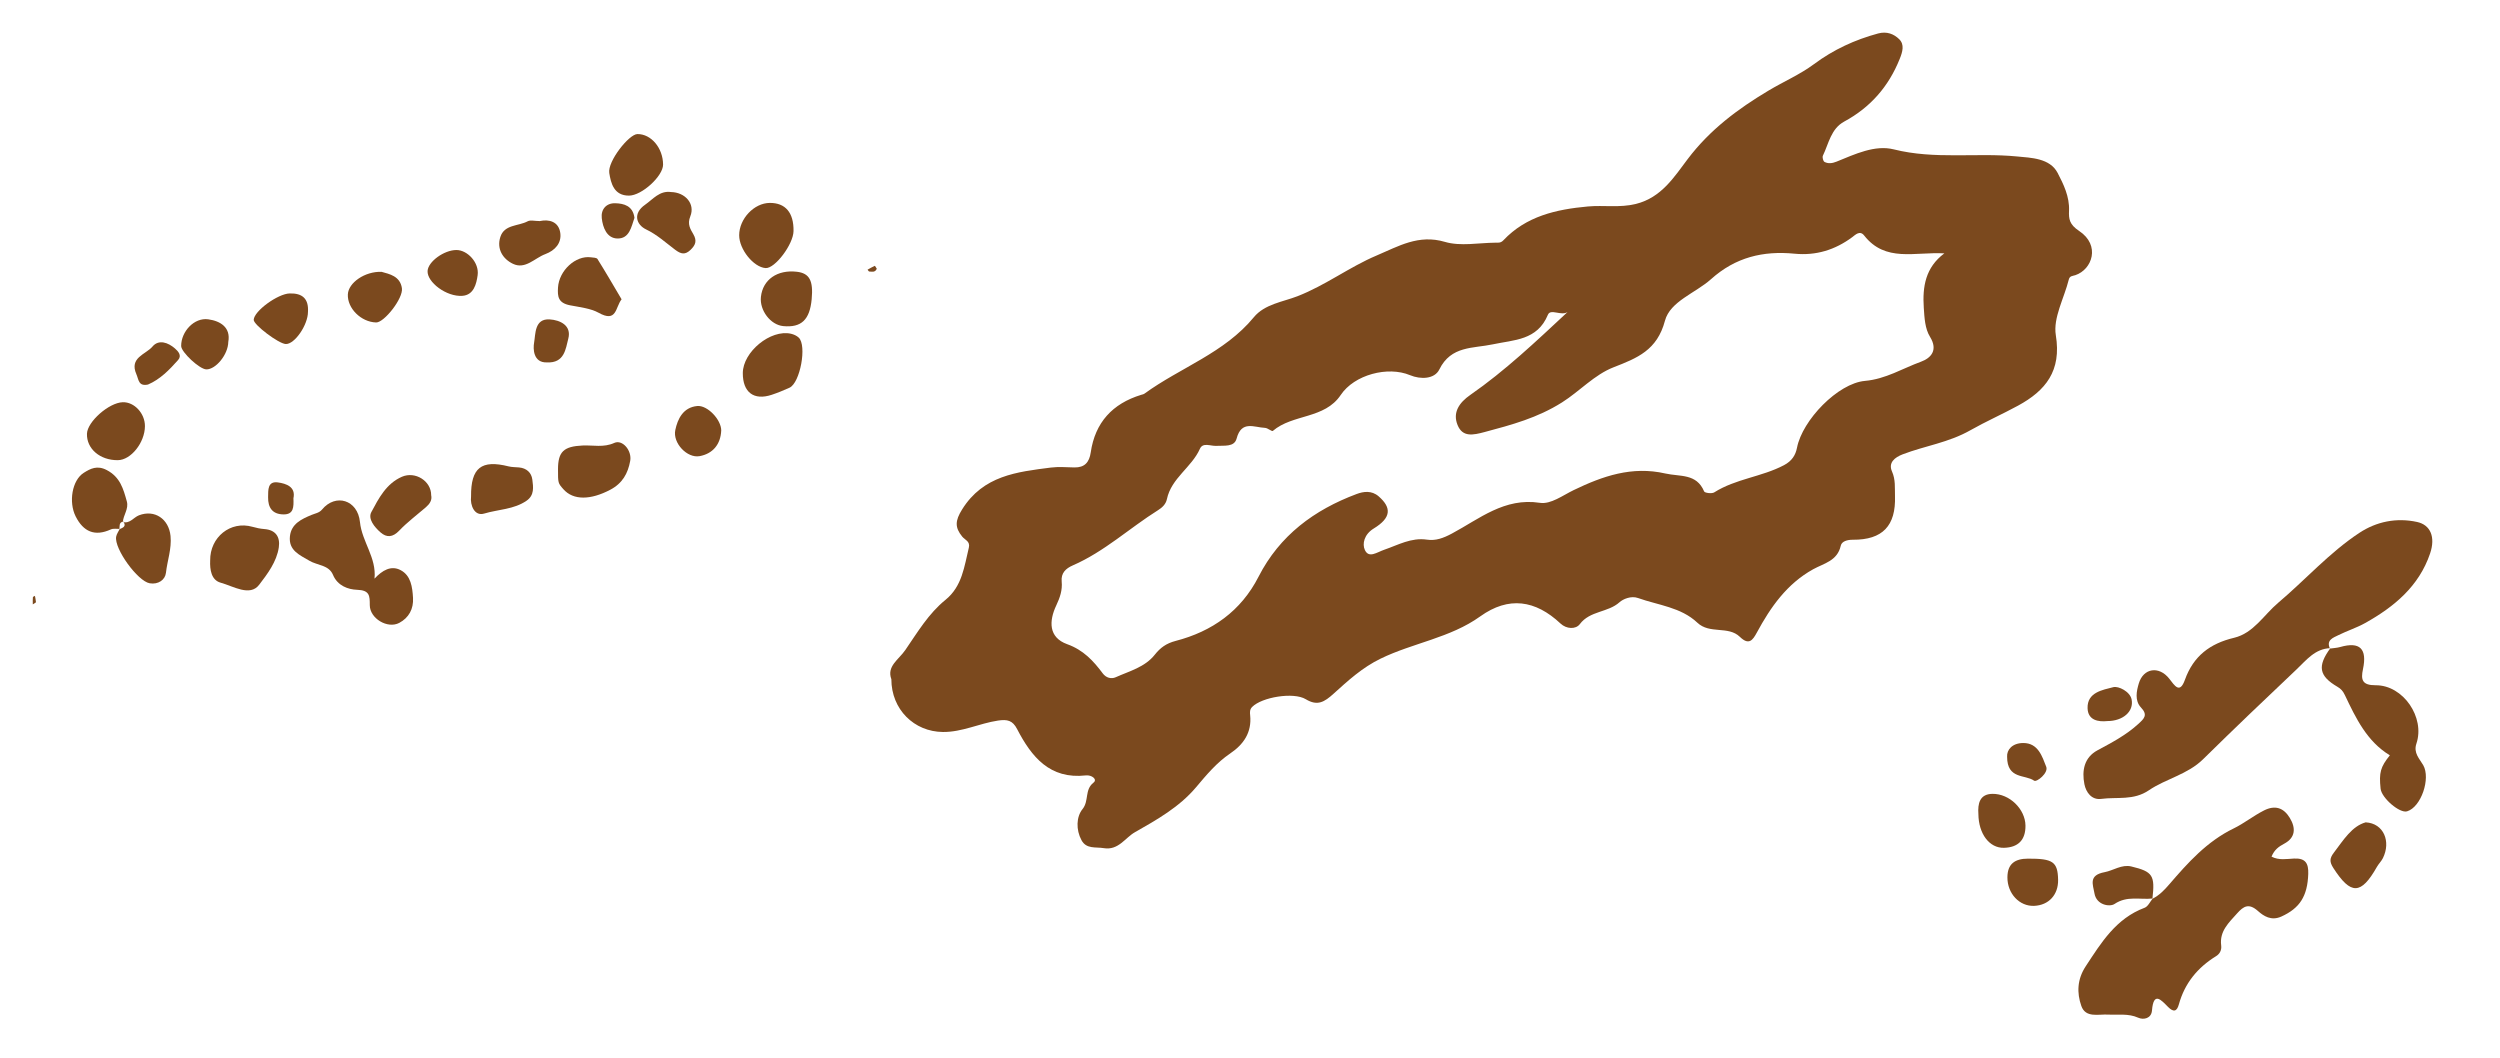 <?xml version="1.0" encoding="iso-8859-1"?>
<!-- Generator: Adobe Illustrator 16.0.0, SVG Export Plug-In . SVG Version: 6.00 Build 0)  -->
<!DOCTYPE svg PUBLIC "-//W3C//DTD SVG 1.1//EN" "http://www.w3.org/Graphics/SVG/1.1/DTD/svg11.dtd">
<svg version="1.1" id="Layer_1" xmlns="http://www.w3.org/2000/svg" xmlns:xlink="http://www.w3.org/1999/xlink" x="0px" y="0px"
	 width="401.137px" height="169.742px" viewBox="0 0 401.137 169.742" style="enable-background:new 0 0 401.137 169.742;"
	 xml:space="preserve">
<g>
	<g>
		<path style="fill:none;" d="M200.582,169.186c-65.892,0-131.783-0.012-197.675,0.056c-1.99,0.002-2.383-0.391-2.381-2.381
			c0.069-54.651,0.069-109.303,0-163.954c-0.002-1.99,0.391-2.381,2.381-2.38c131.783,0.061,263.566,0.061,395.349,0
			c1.99,0,2.384,0.39,2.381,2.38c-0.069,54.651-0.069,109.303,0,163.953c0.003,1.99-0.39,2.384-2.381,2.382
			C332.364,169.174,266.474,169.186,200.582,169.186z M19.713,83.76c0.069-1.132,0.974-2.105,0.635-3.315
			c-0.559-1.995-1.056-3.884-3.217-5.019c-1.545-0.811-2.622-0.231-3.689,0.439c-1.882,1.183-2.463,4.706-1.296,7.01
			c1.227,2.422,3.045,3.256,5.638,2.074c0.409-0.186,0.956-0.069,1.438-0.093c-0.202,0.421-0.511,0.823-0.585,1.266
			c-0.325,1.925,3.454,7.136,5.384,7.469c1.38,0.237,2.484-0.56,2.608-1.683c0.218-1.969,0.939-3.857,0.735-5.909
			c-0.271-2.717-2.535-4.286-5.062-3.316C21.427,83.018,20.848,84.061,19.713,83.76z M345.364,144.218
			c0.428-3.757,0.087-4.355-3.39-5.191c-1.529-0.367-2.89,0.656-4.271,0.914c-2.638,0.493-1.881,1.973-1.637,3.406
			c0.324,1.899,2.473,2.201,3.216,1.701c2.033-1.371,4.104-0.649,6.138-0.882c-0.429,0.51-0.759,1.285-1.303,1.488
			c-4.601,1.719-6.961,5.593-9.469,9.415c-1.365,2.083-1.424,4.257-0.689,6.341c0.692,1.963,2.737,1.295,4.318,1.385
			c1.604,0.091,3.209-0.215,4.805,0.499c0.876,0.393,2.108,0.126,2.213-1.15c0.256-3.157,1.507-1.651,2.574-0.582
			c0.902,0.904,1.426,0.737,1.741-0.405c0.938-3.396,2.996-5.903,5.97-7.736c0.581-0.357,0.917-0.959,0.818-1.729
			c-0.291-2.279,1.233-3.65,2.562-5.141c1.036-1.163,1.882-1.673,3.346-0.37c0.911,0.812,2.132,1.616,3.746,0.885
			c2.928-1.327,4.199-3.235,4.317-6.847c0.055-1.679-0.428-2.548-2.28-2.46c-1.162,0.056-2.416,0.319-3.613-0.306
			c0.459-1.121,1.158-1.609,2.047-2.085c1.789-0.957,1.884-2.48,0.89-4.123c-1.002-1.657-2.38-2.094-4.142-1.205
			c-1.689,0.853-3.211,2.082-4.853,2.879c-4.319,2.094-7.37,5.523-10.366,9C347.227,142.877,346.449,143.665,345.364,144.218z
			 M373.921,104c-2.117,2.9-1.838,4.46,1.134,6.2c0.557,0.326,0.871,0.661,1.193,1.335c1.753,3.675,3.512,7.413,7.215,9.659
			c-1.507,1.88-1.755,2.759-1.485,5.354c0.156,1.496,3.061,3.984,4.243,3.635c2.262-0.669,3.817-5.277,2.597-7.408
			c-0.598-1.042-1.603-1.951-1.091-3.466c1.413-4.187-2.115-9.381-6.525-9.356c-2.213,0.013-2.407-0.901-2.053-2.576
			c0.7-3.297-0.497-4.464-3.641-3.564c-0.535,0.153-1.107,0.175-1.662,0.257c-0.623-1.38,0.512-1.734,1.344-2.149
			c1.408-0.702,2.934-1.184,4.304-1.948c4.658-2.599,8.641-5.9,10.424-11.162c0.902-2.66,0.046-4.591-2.076-5.055
			c-3.329-0.729-6.535-0.062-9.289,1.756c-4.806,3.173-8.645,7.525-13.02,11.219c-2.285,1.93-3.945,4.862-7.063,5.605
			c-3.862,0.921-6.521,2.92-7.889,6.738c-0.841,2.343-1.653,0.919-2.523-0.184c-1.635-2.072-4.141-1.714-4.883,0.789
			c-0.353,1.189-0.69,2.735,0.361,3.849c1.142,1.209,0.496,1.786-0.459,2.655c-1.954,1.78-4.235,2.973-6.53,4.209
			c-2.149,1.159-2.519,3.273-2.097,5.431c0.256,1.304,1.159,2.569,2.7,2.364c2.55-0.34,5.175,0.298,7.646-1.382
			c2.747-1.865,6.207-2.529,8.701-4.984c4.938-4.858,9.951-9.644,14.985-14.403C370.052,105.935,371.446,104.079,373.921,104z
			 M143.023,108.981c-0.002,4.85,3.656,8.431,8.275,8.475c3.08,0.029,5.842-1.377,8.823-1.829c1.517-0.229,2.359-0.031,3.077,1.354
			c2.314,4.464,5.245,8.098,11.039,7.442c0.918-0.104,1.901,0.628,1.229,1.155c-1.47,1.152-0.692,2.927-1.766,4.249
			c-1.004,1.237-1.075,3.313-0.167,4.993c0.79,1.461,2.265,1.056,3.572,1.274c2.35,0.393,3.417-1.655,4.988-2.547
			c3.513-1.995,7.134-4.039,9.8-7.197c1.684-1.994,3.318-3.976,5.506-5.453c2.152-1.454,3.484-3.379,3.196-6.14
			c-0.047-0.446-0.082-0.912,0.322-1.32c1.557-1.574,6.649-2.427,8.604-1.238c1.864,1.134,2.98,0.455,4.459-0.884
			c2.311-2.091,4.59-4.188,7.542-5.625c5.225-2.543,11.165-3.318,15.993-6.784c4.561-3.274,8.869-2.617,12.875,1.145
			c0.961,0.903,2.452,0.963,3.104,0.097c1.636-2.175,4.51-1.829,6.381-3.523c0.537-0.485,1.835-1.065,2.949-0.667
			c3.247,1.16,6.891,1.47,9.53,3.964c1.982,1.875,4.953,0.46,6.812,2.262c1.437,1.393,2.047,0.587,2.729-0.677
			c2.211-4.095,4.837-7.836,9.035-10.161c1.734-0.96,3.891-1.33,4.433-3.787c0.155-0.706,1.055-0.954,1.933-0.949
			c4.769,0.029,6.925-2.224,6.766-7.019c-0.044-1.316,0.11-2.602-0.479-3.934c-0.625-1.416,0.428-2.262,1.73-2.76
			c3.575-1.368,7.336-1.86,10.87-3.87c2.362-1.343,5.108-2.563,7.623-3.933c4.434-2.414,7.002-5.574,6.062-11.309
			c-0.455-2.782,1.336-5.927,2.079-8.915c0.154-0.622,0.6-0.563,1.052-0.713c2.703-0.9,4.081-4.786,0.61-7.094
			c-1.566-1.042-1.678-1.914-1.621-3.266c0.095-2.235-0.897-4.26-1.831-6.048c-1.238-2.371-4.248-2.422-6.533-2.642
			c-6.553-0.632-13.17,0.521-19.757-1.134c-3.031-0.761-6.232,0.772-9.191,1.971c-0.663,0.269-1.325,0.361-1.926,0.039
			c-0.214-0.115-0.377-0.747-0.258-0.995c0.942-1.95,1.29-4.324,3.429-5.481c4.2-2.271,7.117-5.614,8.895-10.042
			c0.464-1.155,0.801-2.301-0.076-3.168c-0.853-0.844-1.996-1.3-3.392-0.92c-3.732,1.015-7.132,2.578-10.269,4.908
			c-2.249,1.671-4.887,2.81-7.31,4.256c-4.922,2.938-9.406,6.277-12.962,10.979c-2.163,2.86-4.213,6.191-8.322,7.208
			c-2.613,0.646-5.149,0.17-7.708,0.406c-5.067,0.466-9.885,1.544-13.557,5.433c-0.428,0.453-0.839,0.373-1.271,0.376
			c-2.713,0.023-5.604,0.611-8.099-0.126c-4.232-1.251-7.453,0.701-10.942,2.176c-4.393,1.856-8.208,4.785-12.708,6.537
			c-2.359,0.919-5.279,1.267-7.01,3.37c-4.725,5.742-11.777,8.066-17.545,12.259c-0.149,0.108-0.354,0.143-0.536,0.199
			c-4.606,1.412-7.394,4.437-8.095,9.244c-0.231,1.582-0.972,2.435-2.624,2.405c-1.259-0.022-2.537-0.14-3.775,0.02
			c-5.447,0.699-10.851,1.282-14.238,6.718c-1.129,1.812-1.187,2.886,0.021,4.367c0.426,0.522,1.305,0.742,1.059,1.761
			c-0.734,3.027-1.071,6.21-3.741,8.375c-2.736,2.218-4.496,5.21-6.457,8.062C144.195,105.852,142.248,106.905,143.023,108.981z
			 M60.09,92.847c0.355-3.364-2.014-5.913-2.332-9.085c-0.356-3.559-3.908-4.641-6.088-2.001c-0.454,0.549-1.115,0.618-1.719,0.874
			c-1.543,0.656-3.209,1.387-3.429,3.406c-0.252,2.313,1.605,3.025,3.136,3.939c1.264,0.754,3.104,0.649,3.775,2.261
			c0.738,1.771,2.464,2.347,3.851,2.393c2.043,0.068,2.049,0.957,2.05,2.462c0,2.13,2.849,3.849,4.729,2.849
			c1.533-0.816,2.313-2.231,2.208-4.017c-0.102-1.728-0.331-3.568-1.982-4.443C62.755,90.672,61.351,91.505,60.09,92.847z
			 M33.724,89.929c-0.064,1.499,0.179,3.151,1.685,3.567c2.024,0.559,4.693,2.274,6.173,0.335c1.288-1.687,2.821-3.681,3.156-6.02
			c0.237-1.653-0.499-2.784-2.311-2.921c-0.66-0.05-1.272-0.178-1.922-0.363C36.975,83.518,33.677,86.202,33.724,89.929z
			 M89.535,75.298c-0.002,2.211-0.002,2.211,0.841,3.176c1.621,1.854,4.411,1.755,7.532,0.115c1.983-1.042,2.845-2.634,3.21-4.633
			c0.302-1.656-1.241-3.484-2.551-2.889c-1.726,0.785-3.41,0.333-5.099,0.417C90.471,71.63,89.537,72.452,89.535,75.298z
			 M119.187,59.862c-0.012,3.089,1.771,4.441,4.645,3.483c0.969-0.322,1.918-0.714,2.849-1.136c1.703-0.772,2.816-6.76,1.482-8.033
			c-0.323-0.308-0.802-0.523-1.246-0.625C123.652,52.806,119.199,56.458,119.187,59.862z M118.604,37.745
			c-0.006,2.259,2.304,5.131,4.237,5.269c1.5,0.106,4.451-3.8,4.484-5.936c0.046-2.954-1.292-4.538-3.818-4.519
			C120.999,32.578,118.612,35.102,118.604,37.745z M99.736,48.023c-1.331-2.248-2.562-4.378-3.867-6.462
			c-0.142-0.227-0.695-0.227-1.064-0.275c-2.452-0.323-5.101,2.122-5.269,4.852c-0.088,1.44,0.011,2.474,1.933,2.85
			c1.532,0.299,3.322,0.494,4.569,1.19C98.989,51.826,98.706,49.353,99.736,48.023z M23.256,68.383
			c0.013-2.046-1.702-3.9-3.56-3.845c-2.209,0.065-5.682,3.119-5.743,5.05c-0.076,2.412,2.086,4.269,4.947,4.249
			C21.005,73.822,23.238,71.024,23.256,68.383z M75.583,79.665c-0.178,1.424,0.566,3.203,2.096,2.742
			c2.262-0.68,4.779-0.652,6.821-2.071c1.27-0.883,1.068-2.194,0.915-3.388c-0.143-1.116-0.926-1.829-2.123-1.944
			c-0.562-0.055-1.144-0.035-1.686-0.171C77.248,73.738,75.545,75.03,75.583,79.665z M379.582,131.949
			c-2.208,0.62-3.547,2.816-5.089,4.843c-0.703,0.926-0.744,1.479-0.086,2.499c2.792,4.326,4.423,4.317,6.978-0.194
			c0.275-0.486,0.702-0.89,0.952-1.386C383.666,135.068,382.51,132.107,379.582,131.949z M106.395,26.396
			c-0.024-2.662-1.913-4.903-4.115-4.885c-1.354,0.011-4.818,4.393-4.519,6.253c0.264,1.644,0.75,3.629,3.157,3.625
			C102.984,31.386,106.412,28.24,106.395,26.396z M69.185,79.465c0.013-2.288-2.562-3.896-4.696-2.965
			c-2.518,1.098-3.726,3.47-4.905,5.668c-0.59,1.101,0.522,2.429,1.481,3.265c0.981,0.854,1.955,0.798,2.979-0.278
			c1.307-1.371,2.847-2.52,4.287-3.762C68.945,80.863,69.361,80.25,69.185,79.465z M130.238,48.008
			c0.281-2.988-0.356-4.167-2.378-4.402c-3.136-0.365-5.462,1.259-5.766,4.023c-0.237,2.168,1.539,4.501,3.575,4.695
			C128.575,52.602,129.926,51.326,130.238,48.008z M107.677,30.817c-1.848-0.263-2.89,1.142-4.171,2.034
			c-2,1.392-1.427,3.198,0.16,3.958c1.79,0.857,3.155,2.133,4.663,3.264c0.943,0.708,1.603,0.858,2.479,0.009
			c0.789-0.762,1.059-1.429,0.44-2.503c-0.467-0.814-1.001-1.594-0.485-2.869C111.58,32.7,109.94,30.864,107.677,30.817z
			 M61.225,43.617c-2.707-0.094-5.319,1.766-5.41,3.607c-0.11,2.235,2.117,4.453,4.538,4.517c1.274,0.035,4.374-3.869,4.136-5.498
			C64.205,44.298,62.479,43.971,61.225,43.617z M86.603,35.472c-0.8,0-1.49-0.205-1.941,0.037c-1.489,0.797-3.73,0.488-4.38,2.51
			c-0.62,1.927,0.4,3.538,2.027,4.312c1.987,0.944,3.47-0.92,5.181-1.555c1.605-0.595,2.623-1.797,2.414-3.37
			C89.657,35.547,88.098,35.147,86.603,35.472z M330.232,141.153c-0.06-2.891-0.845-3.393-4.839-3.38
			c-2.082,0.006-3.284,0.83-3.294,2.996c-0.012,2.616,1.938,4.675,4.283,4.58C328.734,145.252,330.282,143.566,330.232,141.153z
			 M317.441,130.627c0.034,3.157,1.758,5.469,4.104,5.408c2.28-0.059,3.479-1.254,3.452-3.57c-0.03-2.611-2.533-5.127-5.31-5.087
			C317.655,127.408,317.319,128.937,317.441,130.627z M49.417,50.019c0.12-2.088-0.898-2.996-2.949-2.935
			c-1.89,0.056-5.701,2.814-5.759,4.23c-0.033,0.79,3.985,3.83,5.136,3.886C47.265,55.269,49.418,52.145,49.417,50.019z
			 M36.631,54.854c0.415-2.299-1.238-3.347-3.222-3.62c-2.259-0.31-4.352,1.975-4.339,4.287c0.006,0.987,2.951,3.725,4.033,3.748
			C34.599,59.301,36.603,56.92,36.631,54.854z M115.725,69.068c-0.004-1.732-2.207-4.074-3.852-3.921
			c-2.264,0.211-3.149,2.088-3.518,3.855c-0.437,2.093,1.91,4.552,3.897,4.188C114.353,72.806,115.628,71.326,115.725,69.068z
			 M73.246,40.117c-1.982-0.007-4.555,1.857-4.639,3.361c-0.1,1.783,3.014,4.172,5.581,3.99c1.839-0.13,2.259-1.925,2.452-3.313
			C76.919,42.149,75.014,40.123,73.246,40.117z M23.742,61.703c1.95-0.832,3.431-2.355,4.834-3.938c0.645-0.727,0-1.411-0.505-1.853
			c-1.097-0.958-2.605-1.498-3.604-0.308c-1.07,1.273-3.768,1.755-2.583,4.446C22.264,60.912,22.2,62.022,23.742,61.703z
			 M87.744,58.15c2.847,0.144,3.018-2.198,3.44-3.802c0.565-2.146-1.339-2.996-2.975-3.1c-2.469-0.157-2.264,2.37-2.511,3.738
			C85.521,55.968,85.565,58.221,87.744,58.15z M338.149,115.698c2.443,0.001,4.259-1.51,3.883-3.454
			c-0.248-1.284-2.119-2.198-2.938-1.985c-1.714,0.446-4.21,0.82-4.132,3.379C335.021,115.592,336.707,115.852,338.149,115.698z
			 M322.051,121.42c-0.004,3.652,2.898,2.825,4.329,3.841c0.42,0.298,2.334-1.246,1.948-2.228c-0.646-1.645-1.293-3.836-3.714-3.812
			C322.852,119.239,321.98,120.331,322.051,121.42z M101.803,34.951c-0.253-1.932-1.689-2.296-3.071-2.34
			c-1.431-0.045-2.33,0.957-2.176,2.385c0.164,1.52,0.814,3.236,2.507,3.273C101.007,38.312,101.307,36.37,101.803,34.951z
			 M47.083,79.952c0.396-1.837-1.151-2.361-2.492-2.546c-1.667-0.23-1.554,1.214-1.573,2.372c-0.028,1.693,0.702,2.735,2.461,2.761
			C47.158,82.564,47.129,81.323,47.083,79.952z M140.685,43.123c-0.092-0.139-0.282-0.483-0.316-0.468
			c-0.401,0.174-0.78,0.402-1.164,0.616c0.091,0.104,0.183,0.296,0.275,0.298C139.899,43.571,140.401,43.769,140.685,43.123z
			 M5.262,96.979c0.303-0.212,0.512-0.295,0.507-0.364c-0.024-0.338-0.104-0.672-0.165-1.008c-0.114,0.071-0.317,0.133-0.327,0.216
			C5.239,96.154,5.262,96.492,5.262,96.979z"/>
		<path style="fill-rule:evenodd;clip-rule:evenodd;fill:#7B491E;" d="M143.023,108.981c-0.776-2.076,1.172-3.129,2.235-4.675
			c1.961-2.852,3.72-5.844,6.457-8.062c2.67-2.165,3.007-5.348,3.741-8.375c0.247-1.019-0.633-1.238-1.059-1.761
			c-1.207-1.481-1.15-2.555-0.021-4.367c3.387-5.437,8.791-6.019,14.238-6.718c1.239-0.159,2.517-0.042,3.775-0.02
			c1.652,0.03,2.393-0.823,2.624-2.405c0.701-4.808,3.489-7.833,8.095-9.244c0.182-0.056,0.387-0.091,0.536-0.199
			c5.768-4.193,12.82-6.517,17.545-12.259c1.731-2.103,4.651-2.451,7.01-3.37c4.5-1.752,8.315-4.681,12.708-6.537
			c3.489-1.475,6.71-3.427,10.942-2.176c2.495,0.737,5.386,0.149,8.099,0.126c0.433-0.003,0.844,0.076,1.271-0.376
			c3.672-3.889,8.489-4.967,13.557-5.433c2.559-0.235,5.095,0.24,7.708-0.406c4.109-1.017,6.159-4.348,8.322-7.208
			c3.556-4.701,8.04-8.04,12.962-10.979c2.423-1.446,5.061-2.585,7.31-4.256c3.137-2.33,6.536-3.894,10.269-4.908
			c1.396-0.379,2.539,0.077,3.392,0.92c0.877,0.867,0.54,2.014,0.076,3.168c-1.777,4.428-4.694,7.771-8.895,10.042
			c-2.139,1.157-2.486,3.532-3.429,5.481c-0.119,0.248,0.044,0.88,0.258,0.995c0.601,0.322,1.263,0.23,1.926-0.039
			c2.959-1.199,6.16-2.732,9.191-1.971c6.587,1.655,13.204,0.501,19.757,1.134c2.285,0.22,5.295,0.271,6.533,2.642
			c0.934,1.788,1.926,3.813,1.831,6.048c-0.057,1.353,0.055,2.224,1.621,3.266c3.471,2.308,2.093,6.193-0.61,7.094
			c-0.452,0.15-0.897,0.091-1.052,0.713c-0.743,2.988-2.534,6.132-2.079,8.915c0.939,5.734-1.629,8.895-6.062,11.309
			c-2.515,1.369-5.261,2.59-7.623,3.933c-3.534,2.01-7.295,2.502-10.87,3.87c-1.303,0.499-2.355,1.345-1.73,2.76
			c0.589,1.333,0.435,2.618,0.479,3.934c0.159,4.795-1.997,7.048-6.766,7.019c-0.878-0.005-1.777,0.243-1.933,0.949
			c-0.542,2.457-2.698,2.827-4.433,3.787c-4.198,2.325-6.824,6.066-9.035,10.161c-0.682,1.264-1.292,2.069-2.729,0.677
			c-1.859-1.802-4.83-0.387-6.812-2.262c-2.64-2.494-6.283-2.804-9.53-3.964c-1.114-0.398-2.412,0.182-2.949,0.667
			c-1.871,1.694-4.745,1.349-6.381,3.523c-0.651,0.866-2.143,0.807-3.104-0.097c-4.006-3.762-8.314-4.419-12.875-1.145
			c-4.828,3.466-10.769,4.241-15.993,6.784c-2.952,1.437-5.231,3.534-7.542,5.625c-1.479,1.339-2.595,2.018-4.459,0.884
			c-1.954-1.188-7.047-0.336-8.604,1.238c-0.403,0.408-0.369,0.874-0.322,1.32c0.288,2.761-1.044,4.686-3.196,6.14
			c-2.188,1.478-3.822,3.459-5.506,5.453c-2.666,3.158-6.287,5.202-9.8,7.197c-1.57,0.892-2.638,2.939-4.988,2.547
			c-1.307-0.219-2.782,0.187-3.572-1.274c-0.907-1.68-0.837-3.756,0.167-4.993c1.074-1.322,0.295-3.097,1.766-4.249
			c0.672-0.527-0.311-1.259-1.229-1.155c-5.794,0.655-8.725-2.979-11.039-7.442c-0.718-1.385-1.56-1.583-3.077-1.354
			c-2.981,0.452-5.743,1.858-8.823,1.829C146.679,117.412,143.021,113.831,143.023,108.981z M251.522,50.068
			c-1.046,0.668-2.727-0.597-3.154,0.439c-1.706,4.127-5.436,4.011-8.85,4.746c-3.13,0.673-6.691,0.195-8.57,4.028
			c-0.772,1.576-3.024,1.619-4.697,0.919c-3.574-1.494-8.943-0.083-11.125,3.177c-2.6,3.883-7.688,3.024-10.893,5.762
			c-0.158,0.135-0.819-0.468-1.256-0.485c-1.722-0.066-3.775-1.255-4.555,1.709c-0.374,1.419-2.022,1.096-3.265,1.178
			c-0.889,0.059-2.145-0.607-2.621,0.462c-1.333,2.999-4.589,4.711-5.298,8.079c-0.179,0.853-0.804,1.389-1.405,1.766
			c-4.604,2.888-8.633,6.667-13.68,8.863c-1.153,0.502-1.934,1.238-1.8,2.601c0.135,1.377-0.278,2.576-0.867,3.822
			c-1.189,2.516-1.258,5.149,1.748,6.228c2.597,0.932,4.199,2.661,5.711,4.693c0.547,0.734,1.397,0.918,2.073,0.612
			c2.207-0.994,4.673-1.599,6.277-3.623c0.881-1.111,1.841-1.817,3.332-2.204c5.856-1.518,10.5-4.794,13.307-10.295
			c3.393-6.646,8.936-10.731,15.739-13.278c1.09-0.408,2.407-0.611,3.538,0.373c2.108,1.834,2.024,3.446-0.793,5.163
			c-1.546,0.942-1.869,2.481-1.417,3.447c0.646,1.38,1.907,0.366,3.137-0.054c2.18-0.743,4.312-1.987,6.835-1.607
			c1.382,0.209,2.613-0.242,3.991-0.979c4.403-2.35,8.425-5.81,14.127-4.93c1.741,0.27,3.654-1.195,5.433-2.052
			c4.627-2.228,9.313-3.882,14.687-2.655c2.372,0.541,4.987-0.046,6.225,2.876c0.107,0.252,1.238,0.396,1.618,0.155
			c3.45-2.188,7.624-2.478,11.197-4.367c1.28-0.676,1.855-1.614,2.087-2.802c0.855-4.418,6.562-10.343,10.91-10.721
			c3.313-0.289,6.033-2.002,8.999-3.085c1.527-0.557,2.786-1.803,1.428-3.995c-0.802-1.293-0.888-3.019-0.996-4.649
			c-0.225-3.391,0.265-6.467,3.299-8.734c-4.757-0.264-9.458,1.48-12.866-2.866c-0.694-0.885-1.438-0.084-1.906,0.263
			c-2.773,2.058-5.817,2.992-9.269,2.656c-5.024-0.49-9.459,0.559-13.402,4.092c-2.493,2.234-6.56,3.549-7.386,6.667
			c-1.254,4.73-4.445,5.989-8.235,7.462c-3.104,1.207-5.434,3.843-8.28,5.64c-3.951,2.494-8.074,3.594-12.389,4.747
			c-1.913,0.512-3.568,0.865-4.373-1.116c-0.816-2.013,0.254-3.589,2.044-4.831C241.497,59.493,246.424,54.82,251.522,50.068z"/>
		<path style="fill-rule:evenodd;clip-rule:evenodd;fill:#7B491E;" d="M373.923,104c-2.477,0.079-3.871,1.936-5.44,3.418
			c-5.034,4.76-10.047,9.545-14.985,14.403c-2.494,2.455-5.954,3.119-8.701,4.984c-2.472,1.68-5.097,1.042-7.646,1.382
			c-1.541,0.205-2.444-1.061-2.7-2.364c-0.422-2.157-0.053-4.271,2.097-5.431c2.295-1.236,4.576-2.429,6.53-4.209
			c0.955-0.869,1.601-1.446,0.459-2.655c-1.052-1.113-0.714-2.659-0.361-3.849c0.742-2.503,3.248-2.861,4.883-0.789
			c0.87,1.103,1.683,2.526,2.523,0.184c1.368-3.818,4.026-5.817,7.889-6.738c3.118-0.743,4.778-3.676,7.063-5.605
			c4.375-3.693,8.214-8.046,13.02-11.219c2.754-1.819,5.96-2.485,9.289-1.756c2.122,0.464,2.979,2.395,2.076,5.055
			c-1.783,5.262-5.766,8.563-10.424,11.162c-1.37,0.765-2.896,1.246-4.304,1.948c-0.832,0.415-1.967,0.77-1.344,2.149L373.923,104z"
			/>
		<path style="fill-rule:evenodd;clip-rule:evenodd;fill:#7B491E;" d="M345.366,144.217c1.083-0.553,1.86-1.34,2.687-2.299
			c2.996-3.477,6.047-6.906,10.366-9c1.642-0.797,3.163-2.026,4.853-2.879c1.762-0.889,3.14-0.452,4.142,1.205
			c0.994,1.643,0.899,3.166-0.89,4.123c-0.889,0.476-1.588,0.964-2.047,2.085c1.197,0.625,2.451,0.361,3.613,0.306
			c1.853-0.088,2.335,0.781,2.28,2.46c-0.118,3.611-1.39,5.52-4.317,6.847c-1.614,0.731-2.835-0.073-3.746-0.885
			c-1.464-1.303-2.31-0.793-3.346,0.37c-1.328,1.49-2.853,2.861-2.562,5.141c0.099,0.771-0.237,1.372-0.818,1.729
			c-2.974,1.833-5.032,4.34-5.97,7.736c-0.315,1.143-0.839,1.31-1.741,0.405c-1.067-1.069-2.318-2.575-2.574,0.582
			c-0.104,1.276-1.337,1.543-2.213,1.15c-1.596-0.714-3.201-0.408-4.805-0.499c-1.581-0.09-3.626,0.578-4.318-1.385
			c-0.734-2.084-0.676-4.258,0.689-6.341c2.508-3.822,4.868-7.696,9.469-9.415c0.544-0.203,0.874-0.979,1.303-1.488L345.366,144.217
			z"/>
		<path style="fill-rule:evenodd;clip-rule:evenodd;fill:#7B491E;" d="M373.846,104.07c0.555-0.082,1.127-0.104,1.662-0.257
			c3.144-0.899,4.341,0.268,3.641,3.564c-0.354,1.675-0.16,2.589,2.053,2.576c4.41-0.024,7.938,5.17,6.525,9.356
			c-0.512,1.515,0.493,2.424,1.091,3.466c1.221,2.131-0.335,6.739-2.597,7.408c-1.183,0.35-4.087-2.139-4.243-3.635
			c-0.27-2.596-0.021-3.475,1.485-5.354c-3.703-2.246-5.462-5.984-7.215-9.659c-0.322-0.674-0.637-1.009-1.193-1.335
			c-2.972-1.74-3.251-3.3-1.134-6.201C373.923,104,373.846,104.07,373.846,104.07z"/>
		<path style="fill-rule:evenodd;clip-rule:evenodd;fill:#7B491E;" d="M60.09,92.847c1.26-1.342,2.665-2.175,4.199-1.362
			c1.651,0.875,1.88,2.716,1.982,4.443c0.105,1.785-0.675,3.2-2.208,4.017c-1.88,1-4.729-0.719-4.729-2.849
			c0-1.505-0.007-2.394-2.05-2.462c-1.387-0.046-3.112-0.622-3.851-2.393c-0.672-1.611-2.511-1.507-3.775-2.261
			c-1.531-0.914-3.389-1.626-3.136-3.939c0.22-2.019,1.886-2.75,3.429-3.406c0.604-0.256,1.265-0.325,1.719-0.874
			c2.181-2.64,5.732-1.558,6.088,2.001C58.076,86.934,60.445,89.483,60.09,92.847z"/>
		<path style="fill-rule:evenodd;clip-rule:evenodd;fill:#7B491E;" d="M33.723,89.93c-0.045-3.729,3.252-6.412,6.783-5.402
			c0.65,0.186,1.263,0.313,1.922,0.363c1.812,0.137,2.547,1.268,2.311,2.921c-0.335,2.339-1.868,4.333-3.156,6.02
			c-1.48,1.939-4.149,0.224-6.173-0.335C33.903,93.081,33.66,91.428,33.723,89.93z"/>
		<path style="fill-rule:evenodd;clip-rule:evenodd;fill:#7B491E;" d="M89.535,75.298c0.002-2.846,0.937-3.668,3.934-3.814
			c1.689-0.083,3.374,0.369,5.099-0.417c1.31-0.595,2.853,1.233,2.551,2.889c-0.366,1.999-1.227,3.59-3.21,4.633
			c-3.121,1.64-5.912,1.738-7.532-0.115C89.533,77.509,89.533,77.509,89.535,75.298z"/>
		<path style="fill-rule:evenodd;clip-rule:evenodd;fill:#7B491E;" d="M119.187,59.862c0.013-3.404,4.466-7.056,7.73-6.311
			c0.443,0.101,0.922,0.316,1.246,0.625c1.334,1.273,0.221,7.261-1.482,8.033c-0.931,0.422-1.88,0.814-2.849,1.136
			C120.957,64.303,119.175,62.951,119.187,59.862z"/>
		<path style="fill-rule:evenodd;clip-rule:evenodd;fill:#7B491E;" d="M19.713,83.76c1.135,0.301,1.714-0.742,2.588-1.078
			c2.527-0.97,4.791,0.599,5.062,3.316c0.205,2.052-0.517,3.94-0.735,5.909c-0.124,1.123-1.228,1.92-2.608,1.683
			c-1.93-0.333-5.709-5.544-5.384-7.469c0.075-0.442,0.384-0.845,0.585-1.266l-0.065,0.066c0.547-0.245,1.192-0.44,0.622-1.244
			L19.713,83.76z"/>
		<path style="fill-rule:evenodd;clip-rule:evenodd;fill:#7B491E;" d="M19.222,84.856c-0.483,0.023-1.03-0.093-1.438,0.093
			c-2.593,1.183-4.412,0.349-5.638-2.074c-1.167-2.304-0.585-5.827,1.296-7.01c1.067-0.67,2.144-1.25,3.689-0.439
			c2.162,1.135,2.658,3.024,3.217,5.019c0.339,1.209-0.566,2.183-0.635,3.315l0.065-0.082c-0.741,0.148-0.548,0.762-0.622,1.244
			L19.222,84.856z"/>
		<path style="fill-rule:evenodd;clip-rule:evenodd;fill:#7B491E;" d="M118.604,37.745c0.007-2.643,2.394-5.167,4.903-5.186
			c2.525-0.019,3.864,1.565,3.818,4.519c-0.034,2.136-2.985,6.042-4.484,5.936C120.908,42.875,118.599,40.003,118.604,37.745z"/>
		<path style="fill-rule:evenodd;clip-rule:evenodd;fill:#7B491E;" d="M99.736,48.023c-1.031,1.329-0.748,3.802-3.699,2.154
			c-1.247-0.697-3.037-0.891-4.569-1.19c-1.922-0.376-2.021-1.41-1.933-2.85c0.168-2.729,2.817-5.174,5.269-4.852
			c0.37,0.049,0.923,0.048,1.064,0.275C97.174,43.646,98.406,45.775,99.736,48.023z"/>
		<path style="fill-rule:evenodd;clip-rule:evenodd;fill:#7B491E;" d="M23.256,68.383c-0.018,2.642-2.251,5.439-4.355,5.454
			c-2.861,0.021-5.023-1.836-4.947-4.249c0.061-1.932,3.534-4.985,5.743-5.05C21.554,64.482,23.269,66.336,23.256,68.383z"/>
		<path style="fill-rule:evenodd;clip-rule:evenodd;fill:#7B491E;" d="M75.583,79.665c-0.039-4.634,1.665-5.926,6.023-4.833
			c0.542,0.136,1.123,0.117,1.686,0.171c1.196,0.116,1.979,0.828,2.123,1.944c0.153,1.194,0.355,2.505-0.915,3.388
			c-2.042,1.419-4.559,1.391-6.821,2.071C76.149,82.867,75.406,81.088,75.583,79.665z"/>
		<path style="fill-rule:evenodd;clip-rule:evenodd;fill:#7B491E;" d="M379.582,131.949c2.928,0.158,4.084,3.119,2.755,5.762
			c-0.25,0.496-0.677,0.899-0.952,1.386c-2.555,4.512-4.186,4.521-6.978,0.194c-0.658-1.021-0.617-1.573,0.086-2.499
			C376.035,134.765,377.374,132.569,379.582,131.949z"/>
		<path style="fill-rule:evenodd;clip-rule:evenodd;fill:#7B491E;" d="M106.395,26.396c0.018,1.844-3.41,4.99-5.477,4.993
			c-2.407,0.004-2.893-1.981-3.157-3.625c-0.299-1.86,3.165-6.242,4.519-6.253C104.482,21.494,106.37,23.735,106.395,26.396z"/>
		<path style="fill-rule:evenodd;clip-rule:evenodd;fill:#7B491E;" d="M69.185,79.465c0.176,0.785-0.24,1.397-0.854,1.927
			c-1.44,1.243-2.98,2.391-4.287,3.762c-1.025,1.076-1.999,1.133-2.979,0.278c-0.959-0.836-2.071-2.165-1.481-3.265
			c1.179-2.198,2.388-4.57,4.905-5.668C66.623,75.569,69.198,77.178,69.185,79.465z"/>
		<path style="fill-rule:evenodd;clip-rule:evenodd;fill:#7B491E;" d="M130.238,48.008c-0.312,3.317-1.663,4.594-4.569,4.316
			c-2.036-0.194-3.812-2.527-3.575-4.695c0.303-2.765,2.629-4.388,5.766-4.023C129.882,43.841,130.519,45.02,130.238,48.008z"/>
		<path style="fill-rule:evenodd;clip-rule:evenodd;fill:#7B491E;" d="M107.677,30.815c2.264,0.049,3.903,1.885,3.087,3.896
			c-0.517,1.275,0.018,2.055,0.485,2.869c0.618,1.075,0.348,1.741-0.44,2.503c-0.877,0.849-1.536,0.698-2.479-0.009
			c-1.508-1.131-2.873-2.407-4.663-3.264c-1.587-0.76-2.16-2.567-0.16-3.958C104.787,31.959,105.829,30.554,107.677,30.815z"/>
		<path style="fill-rule:evenodd;clip-rule:evenodd;fill:#7B491E;" d="M61.225,43.617c1.254,0.354,2.98,0.681,3.264,2.626
			c0.238,1.629-2.862,5.532-4.136,5.498c-2.42-0.064-4.648-2.282-4.538-4.517C55.906,45.383,58.518,43.523,61.225,43.617z"/>
		<path style="fill-rule:evenodd;clip-rule:evenodd;fill:#7B491E;" d="M86.603,35.472c1.496-0.325,3.055,0.075,3.302,1.935
			c0.208,1.572-0.809,2.774-2.414,3.37c-1.711,0.635-3.194,2.5-5.181,1.555c-1.627-0.774-2.647-2.385-2.027-4.312
			c0.65-2.022,2.891-1.713,4.38-2.51C85.112,35.268,85.802,35.472,86.603,35.472z"/>
		<path style="fill-rule:evenodd;clip-rule:evenodd;fill:#7B491E;" d="M330.232,141.153c0.05,2.413-1.498,4.1-3.85,4.196
			c-2.345,0.095-4.295-1.964-4.283-4.58c0.01-2.166,1.212-2.99,3.294-2.996C329.388,137.76,330.173,138.262,330.232,141.153z"/>
		<path style="fill-rule:evenodd;clip-rule:evenodd;fill:#7B491E;" d="M317.443,130.628c-0.124-1.691,0.212-3.221,2.244-3.25
			c2.776-0.04,5.279,2.476,5.31,5.087c0.026,2.316-1.172,3.512-3.452,3.57C319.199,136.096,317.476,133.785,317.443,130.628z"/>
		<path style="fill-rule:evenodd;clip-rule:evenodd;fill:#7B491E;" d="M49.417,50.018c0.001,2.127-2.153,5.251-3.572,5.182
			c-1.151-0.056-5.169-3.096-5.136-3.886c0.058-1.416,3.869-4.174,5.759-4.23C48.519,47.023,49.537,47.931,49.417,50.018z"/>
		<path style="fill-rule:evenodd;clip-rule:evenodd;fill:#7B491E;" d="M345.421,144.167c-2.034,0.232-4.104-0.489-6.138,0.882
			c-0.743,0.5-2.892,0.198-3.216-1.701c-0.244-1.434-1.001-2.913,1.637-3.406c1.381-0.258,2.741-1.281,4.271-0.914
			c3.477,0.836,3.817,1.435,3.391,5.191C345.366,144.217,345.421,144.167,345.421,144.167z"/>
		<path style="fill-rule:evenodd;clip-rule:evenodd;fill:#7B491E;" d="M36.631,54.854c-0.028,2.065-2.032,4.447-3.528,4.415
			c-1.082-0.023-4.027-2.761-4.033-3.748c-0.013-2.312,2.08-4.597,4.339-4.287C35.393,51.507,37.045,52.556,36.631,54.854z"/>
		<path style="fill-rule:evenodd;clip-rule:evenodd;fill:#7B491E;" d="M115.725,69.068c-0.096,2.258-1.372,3.738-3.473,4.123
			c-1.987,0.364-4.334-2.095-3.897-4.188c0.369-1.767,1.254-3.644,3.518-3.855C113.518,64.994,115.721,67.335,115.725,69.068z"/>
		<path style="fill-rule:evenodd;clip-rule:evenodd;fill:#7B491E;" d="M73.246,40.117c1.768,0.006,3.673,2.033,3.394,4.038
			c-0.193,1.388-0.612,3.183-2.452,3.313c-2.567,0.182-5.681-2.207-5.581-3.99C68.691,41.974,71.264,40.11,73.246,40.117z"/>
		<path style="fill-rule:evenodd;clip-rule:evenodd;fill:#7B491E;" d="M23.742,61.703c-1.542,0.32-1.478-0.791-1.857-1.652
			c-1.186-2.691,1.512-3.173,2.583-4.446c0.999-1.19,2.507-0.651,3.604,0.308c0.505,0.441,1.15,1.125,0.505,1.853
			C27.172,59.348,25.692,60.871,23.742,61.703z"/>
		<path style="fill-rule:evenodd;clip-rule:evenodd;fill:#7B491E;" d="M87.744,58.15c-2.179,0.071-2.224-2.183-2.046-3.163
			c0.247-1.368,0.042-3.895,2.511-3.738c1.636,0.104,3.54,0.954,2.975,3.1C90.762,55.953,90.591,58.294,87.744,58.15z"/>
		<path style="fill-rule:evenodd;clip-rule:evenodd;fill:#7B491E;" d="M338.149,115.698c-1.442,0.154-3.129-0.105-3.188-2.061
			c-0.078-2.559,2.418-2.933,4.132-3.379c0.819-0.213,2.69,0.701,2.938,1.985C342.408,114.188,340.593,115.699,338.149,115.698z"/>
		<path style="fill-rule:evenodd;clip-rule:evenodd;fill:#7B491E;" d="M322.051,121.42c-0.07-1.09,0.801-2.182,2.563-2.199
			c2.421-0.023,3.068,2.168,3.714,3.812c0.386,0.981-1.528,2.525-1.948,2.228C324.949,124.246,322.047,125.073,322.051,121.42z"/>
		<path style="fill-rule:evenodd;clip-rule:evenodd;fill:#7B491E;" d="M101.803,34.951c-0.496,1.419-0.795,3.361-2.74,3.318
			c-1.692-0.037-2.343-1.753-2.507-3.273c-0.154-1.429,0.745-2.431,2.176-2.385C100.113,32.655,101.55,33.019,101.803,34.951z"/>
		<path style="fill-rule:evenodd;clip-rule:evenodd;fill:#7B491E;" d="M47.083,79.952c0.046,1.371,0.075,2.612-1.604,2.587
			c-1.759-0.026-2.489-1.068-2.461-2.761c0.019-1.158-0.094-2.602,1.573-2.372C45.932,77.591,47.479,78.115,47.083,79.952z"/>
		<path style="fill-rule:evenodd;clip-rule:evenodd;fill:#7B491E;" d="M140.685,43.123c-0.284,0.646-0.785,0.449-1.205,0.445
			c-0.093-0.001-0.184-0.193-0.275-0.298c0.384-0.213,0.762-0.441,1.164-0.616C140.402,42.64,140.592,42.983,140.685,43.123z"/>
		<path style="fill-rule:evenodd;clip-rule:evenodd;fill:#7B491E;" d="M5.262,96.979c0-0.487-0.022-0.825,0.016-1.156
			c0.009-0.083,0.213-0.145,0.327-0.216c0.061,0.336,0.141,0.67,0.165,1.008C5.773,96.684,5.565,96.767,5.262,96.979z"/>
		<path style="fill-rule:evenodd;clip-rule:evenodd;fill:none;" d="M251.522,50.068c-5.099,4.752-10.025,9.425-15.607,13.297
			c-1.79,1.242-2.86,2.818-2.044,4.831c0.805,1.981,2.46,1.628,4.373,1.116c4.314-1.153,8.438-2.252,12.389-4.747
			c2.847-1.797,5.176-4.433,8.28-5.64c3.79-1.473,6.981-2.731,8.235-7.462c0.826-3.118,4.893-4.433,7.386-6.667
			c3.943-3.533,8.378-4.582,13.402-4.092c3.451,0.336,6.495-0.599,9.269-2.656c0.468-0.347,1.212-1.148,1.906-0.263
			c3.408,4.347,8.109,2.603,12.866,2.866c-3.034,2.267-3.523,5.343-3.299,8.734c0.108,1.63,0.194,3.356,0.996,4.649
			c1.358,2.192,0.1,3.438-1.428,3.995c-2.966,1.083-5.686,2.796-8.999,3.085c-4.348,0.378-10.055,6.303-10.91,10.721
			c-0.231,1.188-0.807,2.126-2.087,2.802c-3.573,1.889-7.747,2.179-11.197,4.367c-0.38,0.241-1.511,0.097-1.618-0.155
			c-1.237-2.922-3.853-2.335-6.225-2.876c-5.373-1.227-10.06,0.427-14.687,2.655c-1.778,0.856-3.691,2.321-5.433,2.052
			c-5.702-0.88-9.724,2.58-14.127,4.93c-1.378,0.736-2.609,1.188-3.991,0.979c-2.523-0.38-4.655,0.864-6.835,1.607
			c-1.229,0.42-2.49,1.434-3.137,0.054c-0.452-0.966-0.129-2.505,1.417-3.447c2.817-1.716,2.901-3.329,0.793-5.163
			c-1.131-0.984-2.448-0.781-3.538-0.373c-6.804,2.546-12.347,6.631-15.739,13.278c-2.807,5.501-7.45,8.777-13.307,10.295
			c-1.491,0.387-2.451,1.093-3.332,2.204c-1.604,2.024-4.071,2.629-6.277,3.623c-0.676,0.306-1.526,0.122-2.073-0.612
			c-1.512-2.032-3.114-3.762-5.711-4.693c-3.006-1.078-2.937-3.712-1.748-6.228c0.589-1.246,1.002-2.445,0.867-3.822
			c-0.134-1.362,0.647-2.099,1.8-2.601c5.047-2.196,9.077-5.975,13.68-8.863c0.601-0.377,1.226-0.913,1.405-1.766
			c0.708-3.368,3.964-5.081,5.298-8.079c0.476-1.069,1.732-0.404,2.621-0.462c1.243-0.082,2.891,0.242,3.265-1.178
			c0.78-2.964,2.833-1.775,4.555-1.709c0.437,0.017,1.098,0.621,1.256,0.485c3.204-2.737,8.293-1.878,10.893-5.762
			c2.182-3.259,7.551-4.67,11.125-3.177c1.673,0.7,3.925,0.657,4.697-0.919c1.879-3.833,5.44-3.354,8.57-4.028
			c3.414-0.735,7.144-0.618,8.85-4.746C248.796,49.471,250.477,50.736,251.522,50.068z"/>
		<path style="fill-rule:evenodd;clip-rule:evenodd;fill:none;" d="M19.156,84.922c0.074-0.481-0.119-1.096,0.622-1.244
			C20.348,84.482,19.703,84.677,19.156,84.922z"/>
	</g>
</g>
</svg>
